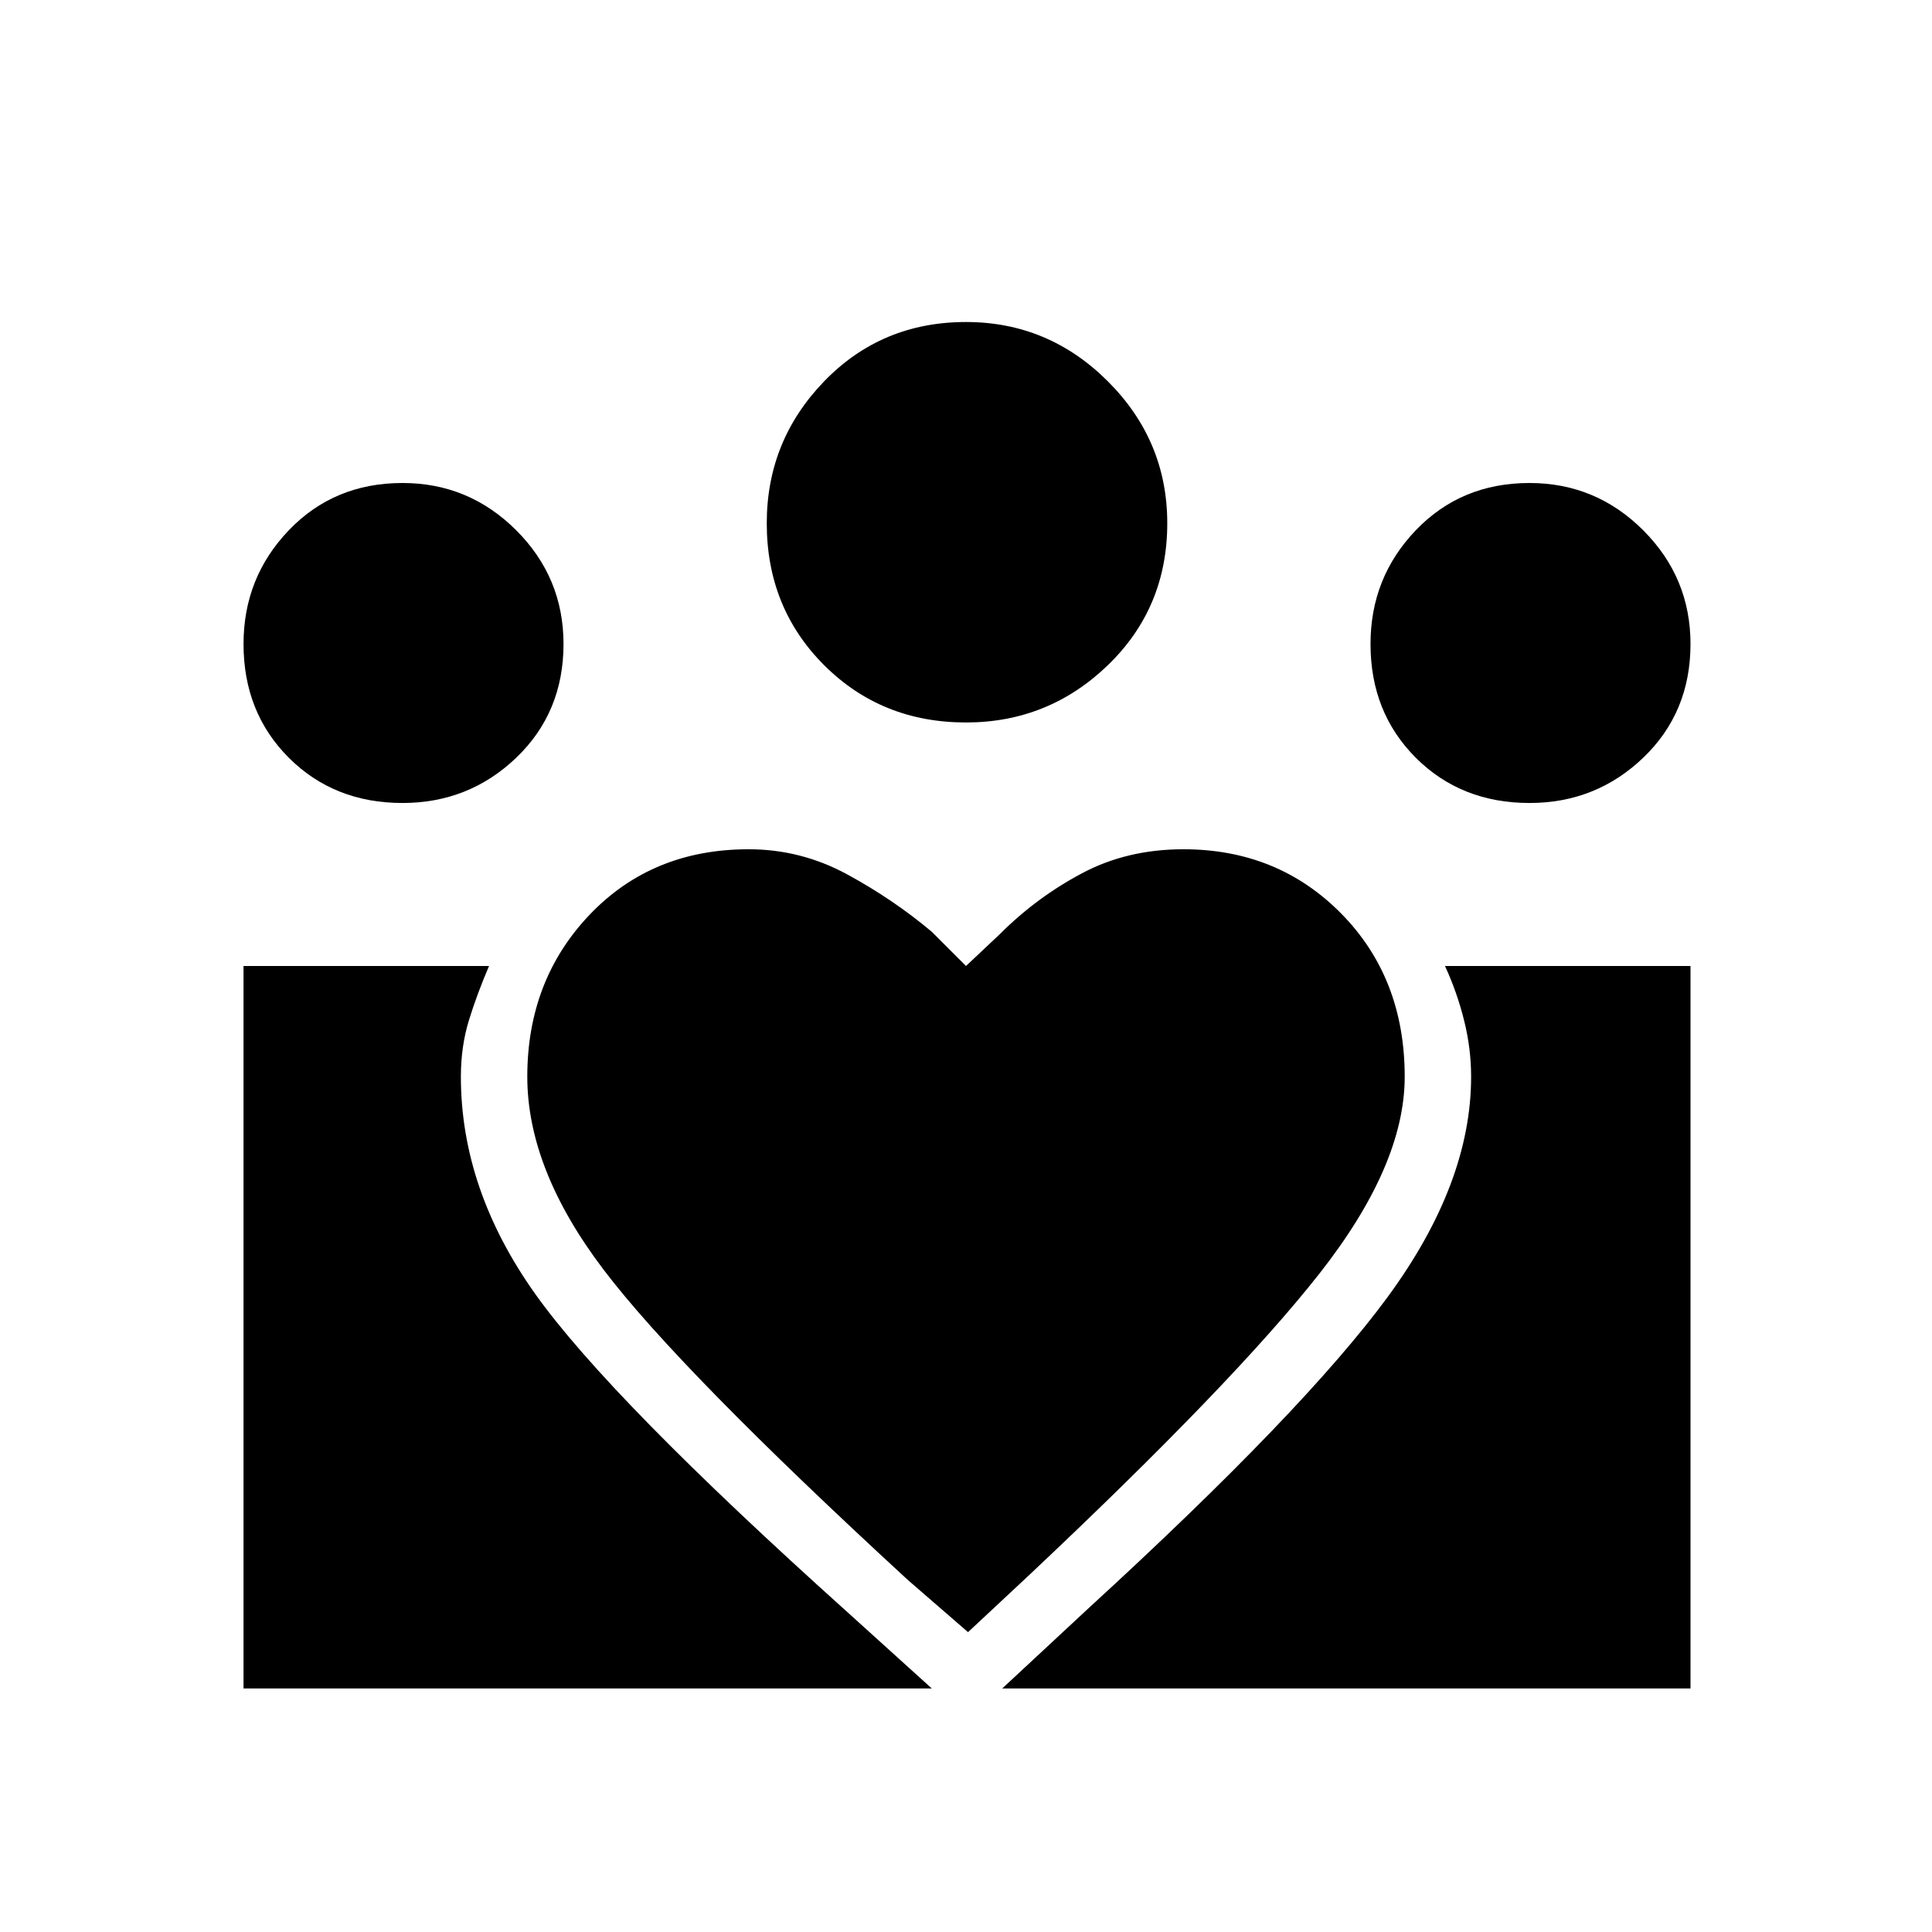 <svg xmlns="http://www.w3.org/2000/svg" height="40" width="40"><path d="m20.75 34.958 1.792-1.666q4.458-4.084 6.187-6.438t1.729-4.562q0-.584-.146-1.167-.145-.583-.395-1.125H35v14.958Zm-15.708 0V20h5.083q-.25.583-.417 1.125-.166.542-.166 1.167 0 2.333 1.541 4.5 1.542 2.166 6.459 6.583l1.75 1.583Zm26.625-18.333q-1.417 0-2.355-.937-.937-.938-.937-2.355 0-1.375.937-2.354Q30.25 10 31.667 10q1.375 0 2.354.979.979.979.979 2.354 0 1.417-.979 2.355-.979.937-2.354.937ZM20 14.958q-1.75 0-2.938-1.187-1.187-1.188-1.187-2.938 0-1.708 1.187-2.937Q18.25 6.667 20 6.667q1.708 0 2.938 1.229 1.229 1.229 1.229 2.937 0 1.75-1.229 2.938-1.23 1.187-2.938 1.187Zm-9.083 7.334q0 1.916 1.583 4 1.583 2.083 6.292 6.416l1.25 1.084 1.25-1.167q4.25-4 6.02-6.25 1.771-2.25 1.771-4.083 0-2.042-1.312-3.375-1.313-1.334-3.271-1.334-1.167 0-2.104.5-.938.5-1.688 1.25L20 20l-.708-.708q-.792-.667-1.75-1.188-.959-.521-2.042-.521-2 0-3.292 1.355-1.291 1.354-1.291 3.354Zm-2.584-5.667q-1.416 0-2.354-.937-.937-.938-.937-2.355 0-1.375.937-2.354Q6.917 10 8.333 10q1.375 0 2.355.979.979.979.979 2.354 0 1.417-.979 2.355-.98.937-2.355.937Z"/></svg>